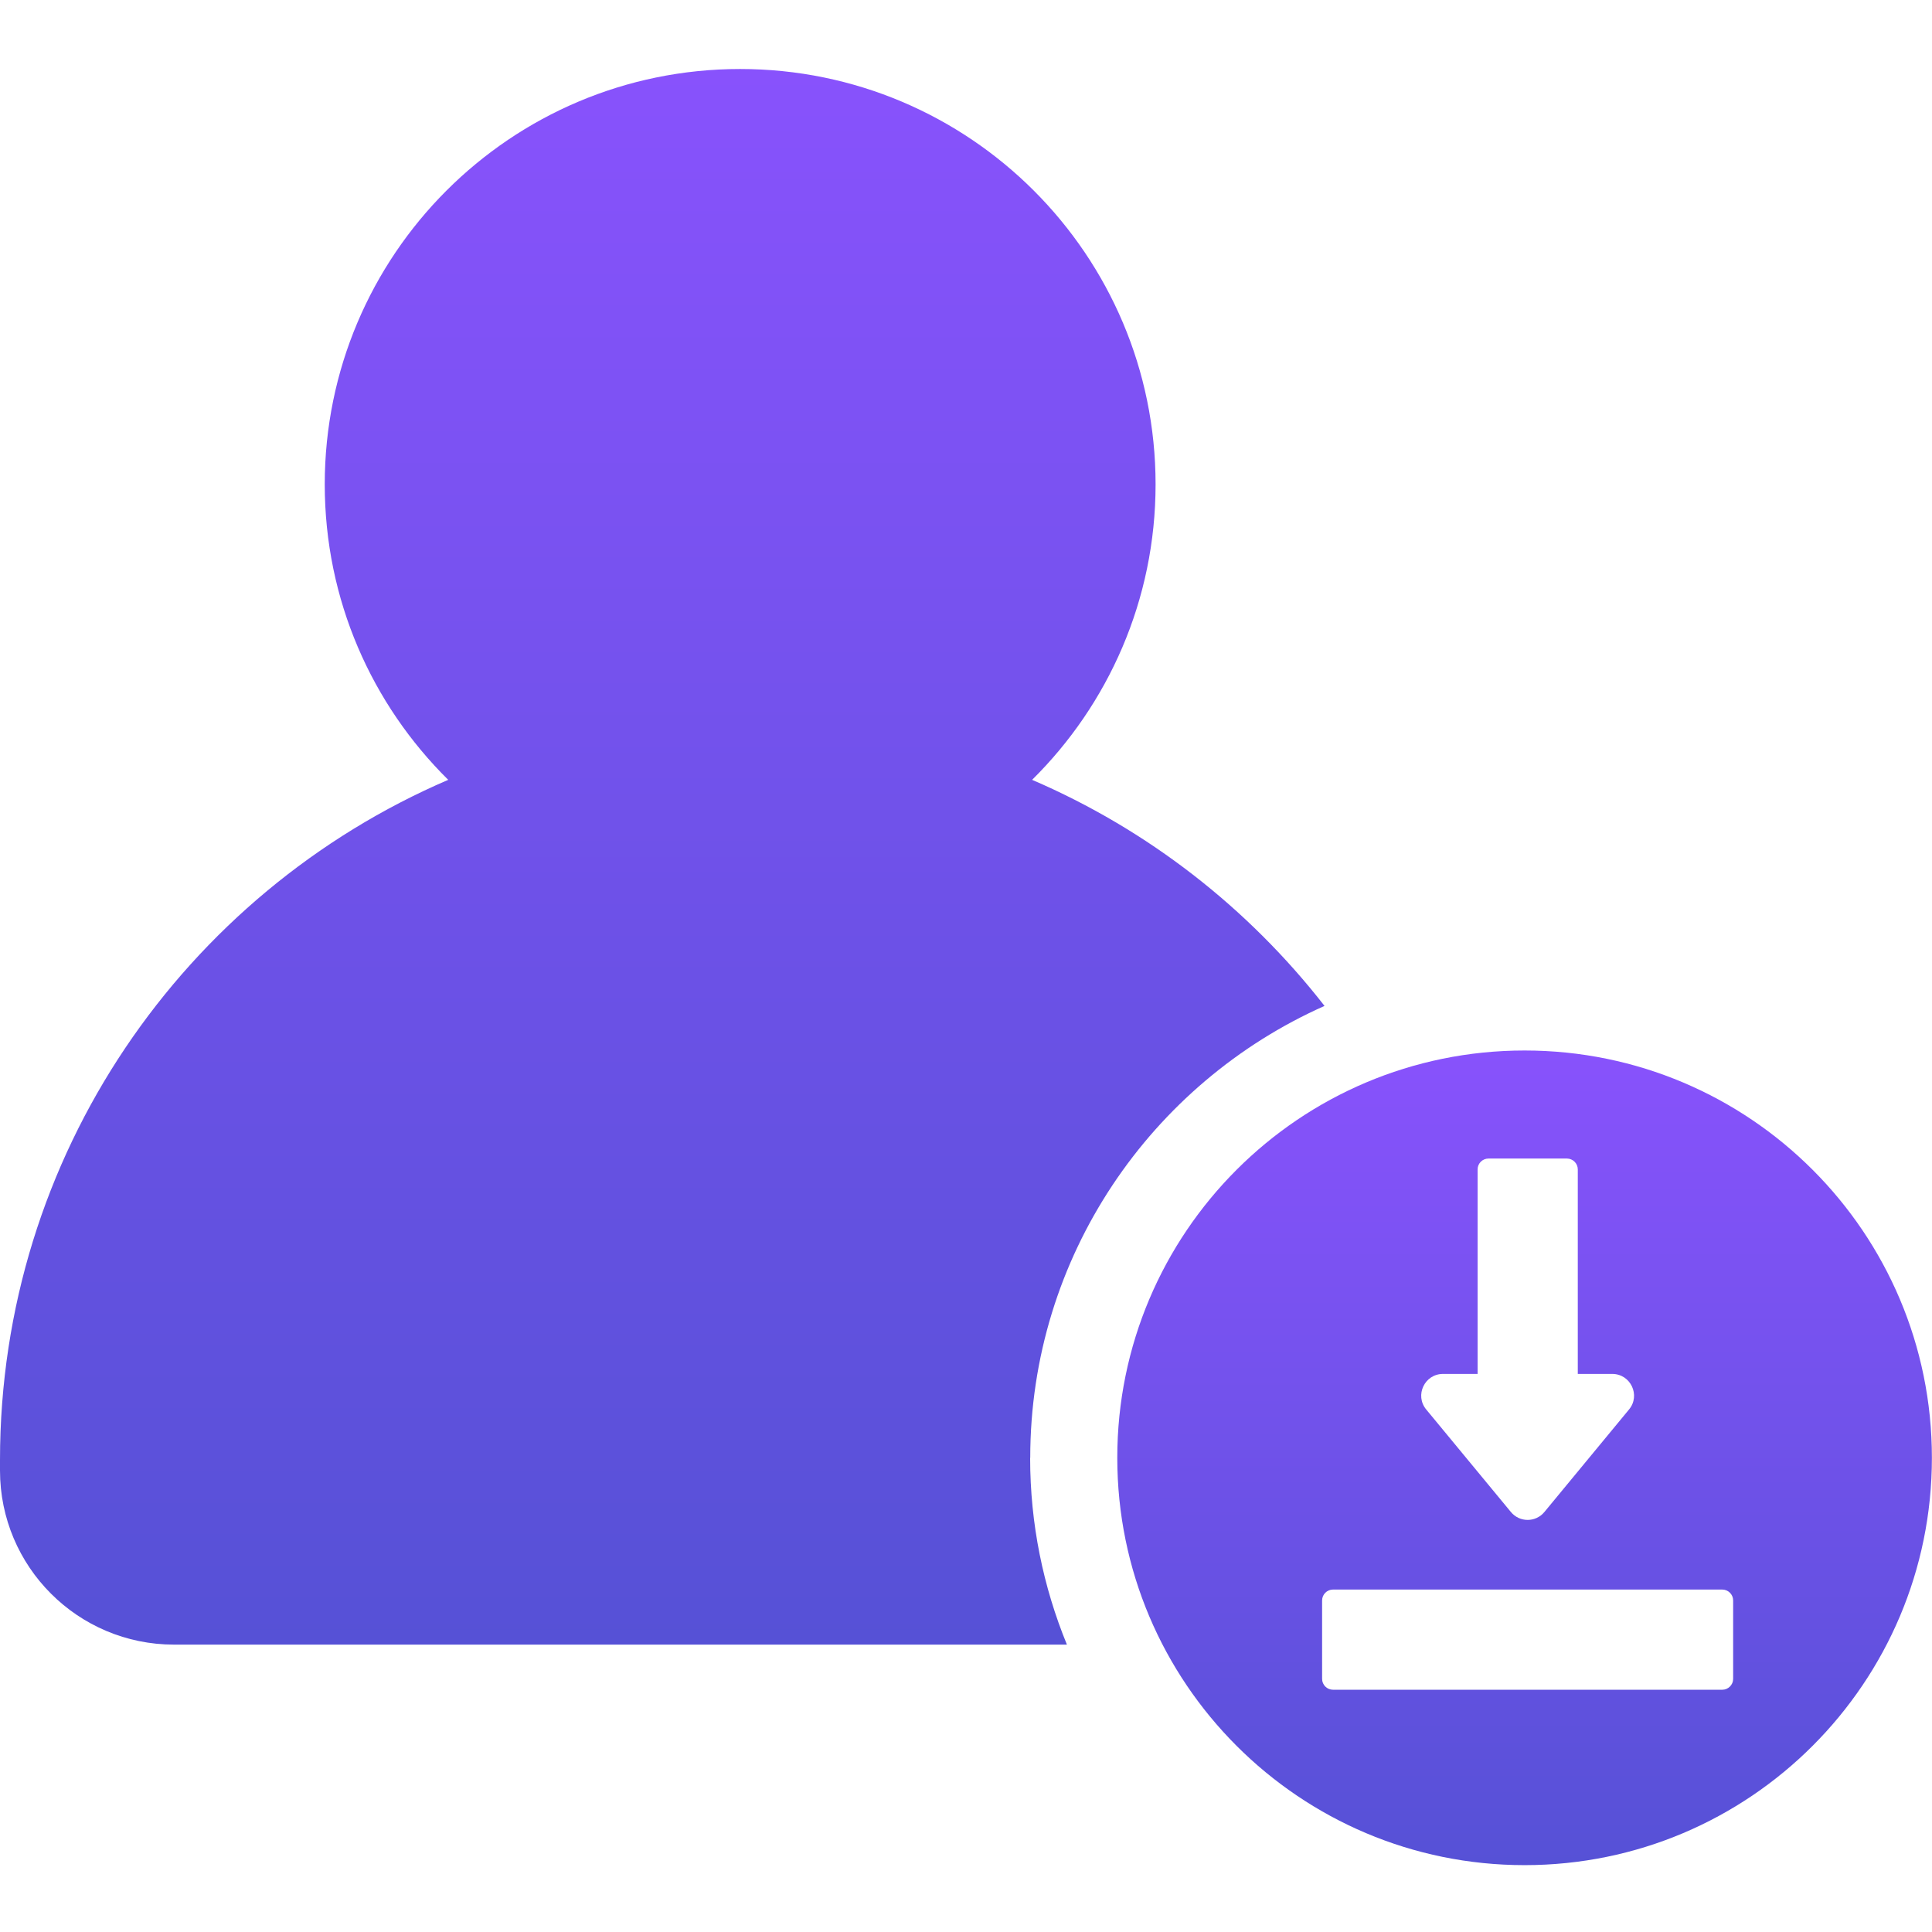 <svg width="56" height="56" viewBox="0 0 56 56" fill="none" xmlns="http://www.w3.org/2000/svg">
<rect width="56" height="56" fill="white"/>
<path d="M29.862 42.255C29.862 36.419 33.372 31.389 38.392 29.157C36.178 26.315 33.268 24.045 29.916 22.604C32.123 20.422 33.495 17.391 33.495 14.039C33.495 7.392 28.102 2 21.452 2C14.802 2 9.413 7.392 9.413 14.039C9.413 17.391 10.781 20.419 12.992 22.604C5.351 25.887 0 33.477 0 42.322V42.624C0 45.412 2.258 47.67 5.045 47.67H30.925C30.24 45.998 29.859 44.173 29.859 42.259L29.862 42.255Z" fill="url(#paint0_linear_15_995)"/>
<path d="M44.191 30.449C37.67 30.449 32.385 35.734 32.385 42.255C32.385 48.776 37.67 54.062 44.191 54.062C50.712 54.062 55.997 48.776 55.997 42.255C55.997 35.734 50.712 30.449 44.191 30.449ZM41.829 39.824H42.829V33.896C42.829 33.722 42.971 33.581 43.144 33.581H45.417C45.591 33.581 45.733 33.722 45.733 33.896V39.824H46.732C47.265 39.824 47.559 40.445 47.218 40.855L44.765 43.826C44.513 44.132 44.046 44.132 43.794 43.826L41.34 40.855C41 40.445 41.293 39.824 41.826 39.824H41.829ZM50.236 48.663C50.236 48.836 50.094 48.978 49.92 48.978H38.638C38.464 48.978 38.322 48.836 38.322 48.663V46.389C38.322 46.216 38.464 46.074 38.638 46.074H49.92C50.094 46.074 50.236 46.216 50.236 46.389V48.663Z" fill="url(#paint1_linear_15_995)"/>
<defs>
<linearGradient id="paint0_linear_15_995" x1="19.196" y1="2" x2="19.196" y2="47.67" gradientUnits="userSpaceOnUse">
<stop stop-color="#8852FC"/>
<stop offset="1" stop-color="#5651D6"/>
</linearGradient>
<linearGradient id="paint1_linear_15_995" x1="44.191" y1="30.449" x2="44.191" y2="54.062" gradientUnits="userSpaceOnUse">
<stop stop-color="#8852FC"/>
<stop offset="1" stop-color="#5651D6"/>
</linearGradient>
</defs>
</svg>
